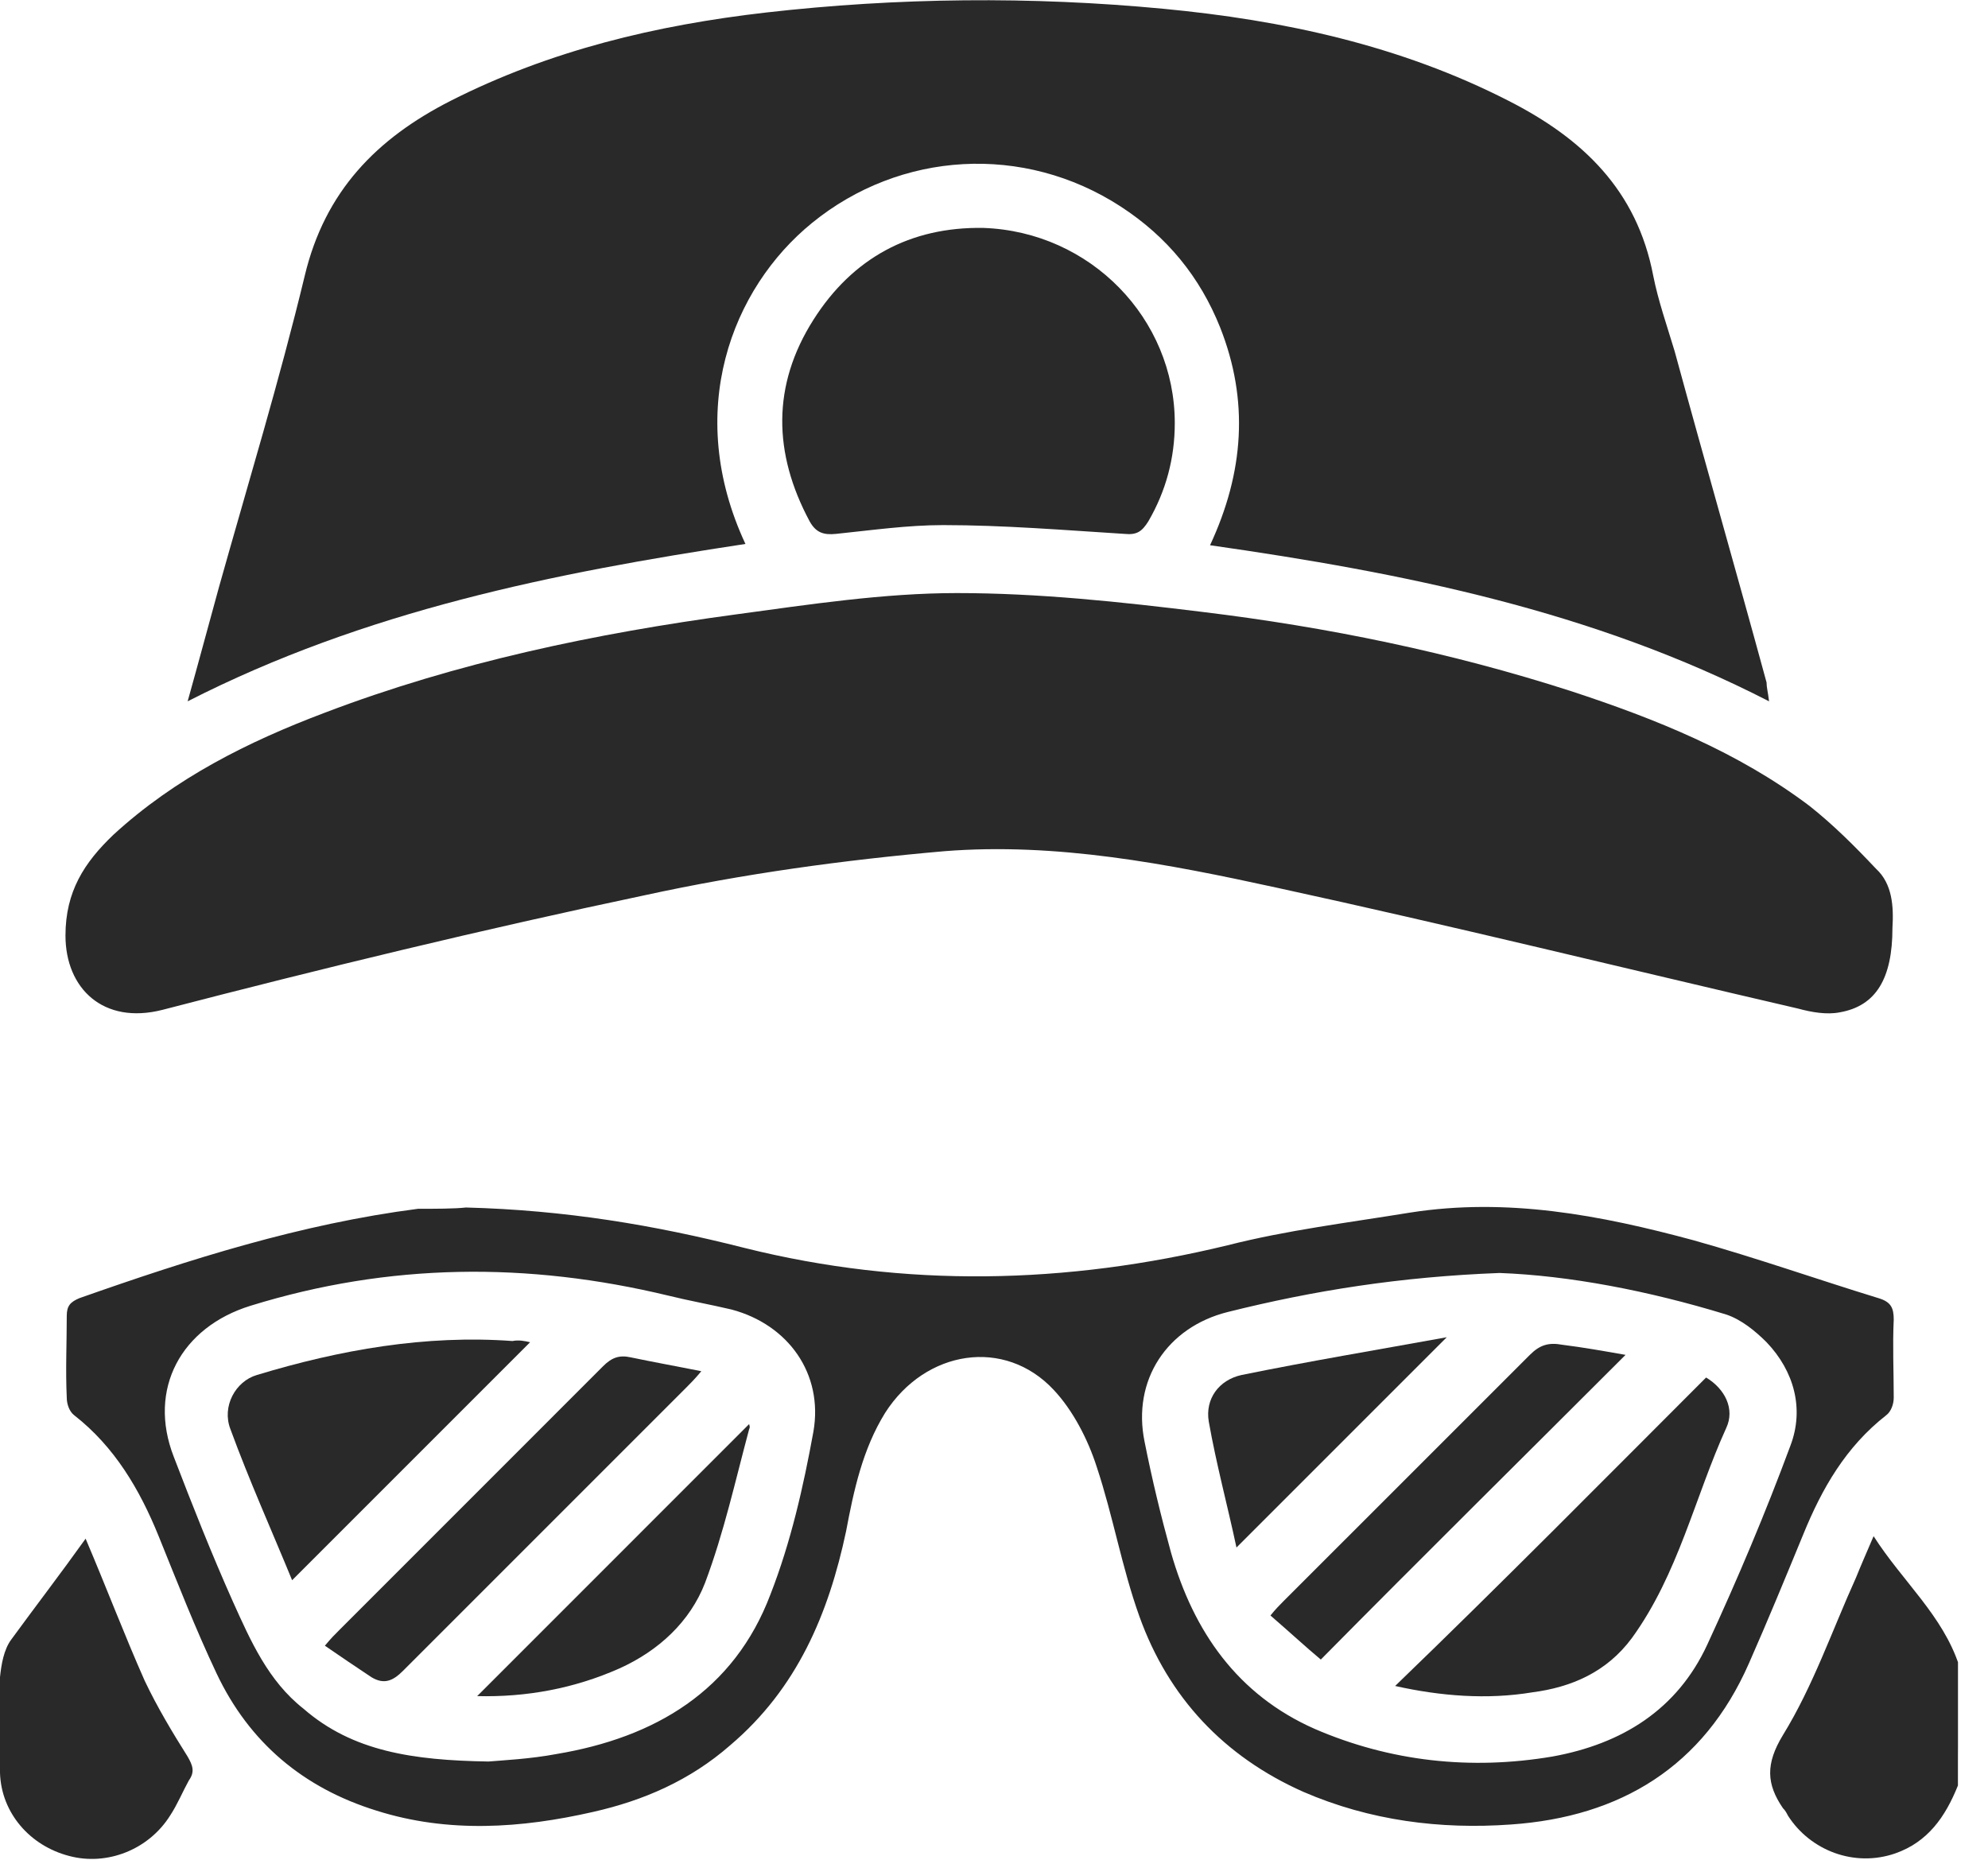 <svg width="31" height="29" viewBox="0 0 31 29" fill="none" xmlns="http://www.w3.org/2000/svg">
<g clip-path="url(#clip0)">
<path d="M30.531 27.842C30.335 28.332 30.06 28.725 29.55 28.902C28.921 29.118 28.234 28.863 27.881 28.313C27.861 28.273 27.841 28.234 27.802 28.195C27.547 27.822 27.527 27.508 27.802 27.056C28.273 26.291 28.568 25.427 28.941 24.602C29.02 24.406 29.098 24.229 29.216 23.954C29.668 24.661 30.296 25.191 30.551 25.976C30.531 26.624 30.531 27.233 30.531 27.842Z" fill="#292929"/>
<path d="M27.586 10.936C24.837 9.523 21.892 8.934 18.869 8.502C19.399 7.363 19.477 6.244 19.026 5.105C18.712 4.32 18.201 3.691 17.475 3.22C15.963 2.238 14.039 2.356 12.664 3.475C11.408 4.496 10.662 6.42 11.624 8.482C8.639 8.934 5.694 9.523 2.926 10.936C3.102 10.308 3.259 9.719 3.416 9.15C3.868 7.54 4.359 5.93 4.752 4.3C5.066 2.984 5.871 2.16 7.029 1.571C8.58 0.785 10.229 0.393 11.938 0.196C13.999 -0.039 16.081 -0.059 18.142 0.137C20.008 0.314 21.834 0.707 23.522 1.571C24.68 2.16 25.525 2.965 25.78 4.3C25.858 4.693 25.996 5.085 26.114 5.478C26.585 7.206 27.076 8.914 27.547 10.642C27.547 10.72 27.567 10.779 27.586 10.936Z" fill="#292929"/>
<path d="M29.51 14.47C29.51 15.256 29.255 15.688 28.686 15.786C28.489 15.825 28.254 15.786 28.038 15.727C25.328 15.099 22.619 14.431 19.909 13.842C18.201 13.469 16.473 13.135 14.726 13.273C13.155 13.41 11.584 13.626 10.053 13.96C7.539 14.49 5.026 15.099 2.533 15.747C1.61 15.982 1.021 15.413 1.021 14.588C1.021 13.901 1.315 13.45 1.767 13.018C2.729 12.134 3.868 11.565 5.066 11.113C7.127 10.328 9.287 9.876 11.466 9.582C12.625 9.425 13.783 9.248 14.922 9.248C16.198 9.248 17.474 9.385 18.751 9.542C20.695 9.778 22.619 10.171 24.504 10.779C25.819 11.211 27.095 11.722 28.215 12.566C28.588 12.861 28.921 13.194 29.255 13.548C29.51 13.783 29.53 14.137 29.51 14.47Z" fill="#292929"/>
<path d="M7.265 18.829C8.816 18.869 10.21 19.104 11.604 19.458C14.117 20.086 16.63 20.027 19.143 19.418C20.066 19.183 21.028 19.065 21.991 18.908C23.502 18.672 24.955 18.947 26.408 19.34C27.39 19.615 28.332 19.948 29.294 20.243C29.491 20.302 29.53 20.4 29.53 20.577C29.511 20.989 29.53 21.382 29.53 21.794C29.53 21.892 29.491 22.01 29.412 22.069C28.784 22.56 28.411 23.208 28.116 23.934C27.841 24.602 27.567 25.269 27.272 25.937C26.565 27.547 25.269 28.332 23.561 28.45C22.462 28.529 21.362 28.391 20.322 27.94C19.085 27.39 18.221 26.467 17.769 25.21C17.494 24.445 17.357 23.64 17.102 22.874C16.964 22.442 16.729 21.991 16.434 21.676C15.668 20.852 14.431 21.048 13.803 22.03C13.45 22.599 13.312 23.247 13.194 23.875C12.919 25.171 12.428 26.33 11.388 27.213C10.76 27.763 10.033 28.077 9.248 28.254C8.129 28.509 6.99 28.588 5.871 28.234C4.732 27.881 3.888 27.174 3.377 26.094C3.043 25.387 2.768 24.68 2.474 23.954C2.179 23.227 1.787 22.56 1.158 22.069C1.08 22.01 1.041 21.892 1.041 21.794C1.021 21.362 1.041 20.95 1.041 20.518C1.041 20.361 1.099 20.302 1.237 20.243C2.965 19.634 4.693 19.085 6.519 18.849C6.793 18.849 7.088 18.849 7.265 18.829ZM7.618 27.468C7.834 27.449 8.266 27.429 8.678 27.351C10.21 27.095 11.447 26.369 12.016 24.857C12.33 24.052 12.527 23.188 12.684 22.324C12.841 21.421 12.291 20.655 11.408 20.42C11.074 20.341 10.74 20.282 10.426 20.204C8.227 19.674 6.067 19.693 3.907 20.361C2.827 20.695 2.297 21.657 2.71 22.717C3.004 23.483 3.299 24.229 3.632 24.975C3.907 25.584 4.182 26.212 4.732 26.644C5.498 27.311 6.44 27.449 7.618 27.468ZM23.384 19.85C21.833 19.909 20.479 20.125 19.143 20.459C18.201 20.695 17.651 21.519 17.848 22.481C17.965 23.07 18.103 23.64 18.26 24.209C18.613 25.446 19.301 26.428 20.498 26.958C21.676 27.468 22.933 27.606 24.209 27.39C25.289 27.194 26.153 26.663 26.624 25.642C27.095 24.622 27.527 23.601 27.92 22.54C28.136 21.971 27.979 21.382 27.547 20.93C27.37 20.753 27.154 20.577 26.919 20.498C25.701 20.125 24.464 19.89 23.384 19.85Z" fill="#292929"/>
<path d="M18.319 6.597C18.319 7.147 18.181 7.657 17.907 8.129C17.808 8.286 17.73 8.345 17.534 8.325C16.591 8.266 15.649 8.188 14.706 8.188C14.156 8.188 13.607 8.266 13.037 8.325C12.841 8.345 12.723 8.305 12.625 8.129C12.056 7.068 12.036 6.008 12.684 4.987C13.293 4.025 14.196 3.534 15.335 3.554C17.003 3.613 18.319 4.967 18.319 6.597Z" fill="#292929"/>
<path d="M1.335 23.993C1.669 24.779 1.944 25.505 2.258 26.212C2.454 26.624 2.69 27.017 2.925 27.39C3.004 27.527 3.043 27.626 2.945 27.763C2.847 27.94 2.768 28.136 2.651 28.313C2.317 28.843 1.669 29.098 1.08 28.941C0.471 28.784 0.02 28.274 -4.47115e-05 27.645C-0.02 27.154 -0.02 26.644 -4.47115e-05 26.153C0.02 25.957 0.059 25.721 0.177 25.564C0.55 25.053 0.942 24.543 1.335 23.993Z" fill="#292929"/>
<path d="M8.266 20.93C7.029 22.167 5.792 23.404 4.555 24.641C4.241 23.875 3.888 23.09 3.593 22.285C3.456 21.931 3.672 21.539 4.005 21.441C5.301 21.048 6.636 20.812 7.991 20.911C8.089 20.891 8.187 20.911 8.266 20.93Z" fill="#292929"/>
<path d="M10.936 21.382C10.838 21.5 10.76 21.578 10.701 21.637C9.228 23.11 7.756 24.582 6.283 26.055C6.126 26.212 5.988 26.271 5.792 26.153C5.557 25.996 5.321 25.839 5.066 25.662C5.164 25.544 5.223 25.485 5.282 25.427C6.656 24.052 8.03 22.678 9.405 21.303C9.542 21.166 9.66 21.127 9.837 21.166C10.21 21.244 10.544 21.303 10.936 21.382Z" fill="#292929"/>
<path d="M7.441 26.448C8.855 25.034 10.269 23.62 11.682 22.206C11.682 22.226 11.702 22.246 11.682 22.285C11.466 23.09 11.29 23.895 10.995 24.68C10.76 25.289 10.269 25.741 9.66 26.016C8.953 26.33 8.207 26.467 7.441 26.448Z" fill="#292929"/>
<path d="M26.604 21.48C26.899 21.657 27.056 21.971 26.919 22.265C26.428 23.345 26.172 24.543 25.446 25.544C25.053 26.074 24.504 26.31 23.895 26.389C23.188 26.506 22.462 26.448 21.755 26.29C23.404 24.7 24.994 23.09 26.604 21.48Z" fill="#292929"/>
<path d="M25.348 21.127C23.758 22.717 22.187 24.268 20.596 25.878C20.361 25.682 20.106 25.446 19.811 25.191C19.89 25.093 19.948 25.034 20.007 24.975C21.284 23.699 22.579 22.403 23.856 21.127C24.013 20.97 24.15 20.93 24.366 20.97C24.68 21.009 25.014 21.068 25.348 21.127Z" fill="#292929"/>
<path d="M22.56 20.852C21.46 21.951 20.38 23.031 19.281 24.131C19.143 23.483 18.967 22.835 18.849 22.167C18.79 21.814 19.006 21.519 19.359 21.441C20.42 21.225 21.48 21.048 22.56 20.852Z" fill="#292929"/>
</g>
<defs>
<clipPath id="clip0">
<rect width="30.532" height="29" fill="white"/>
</clipPath>
</defs>
</svg>
